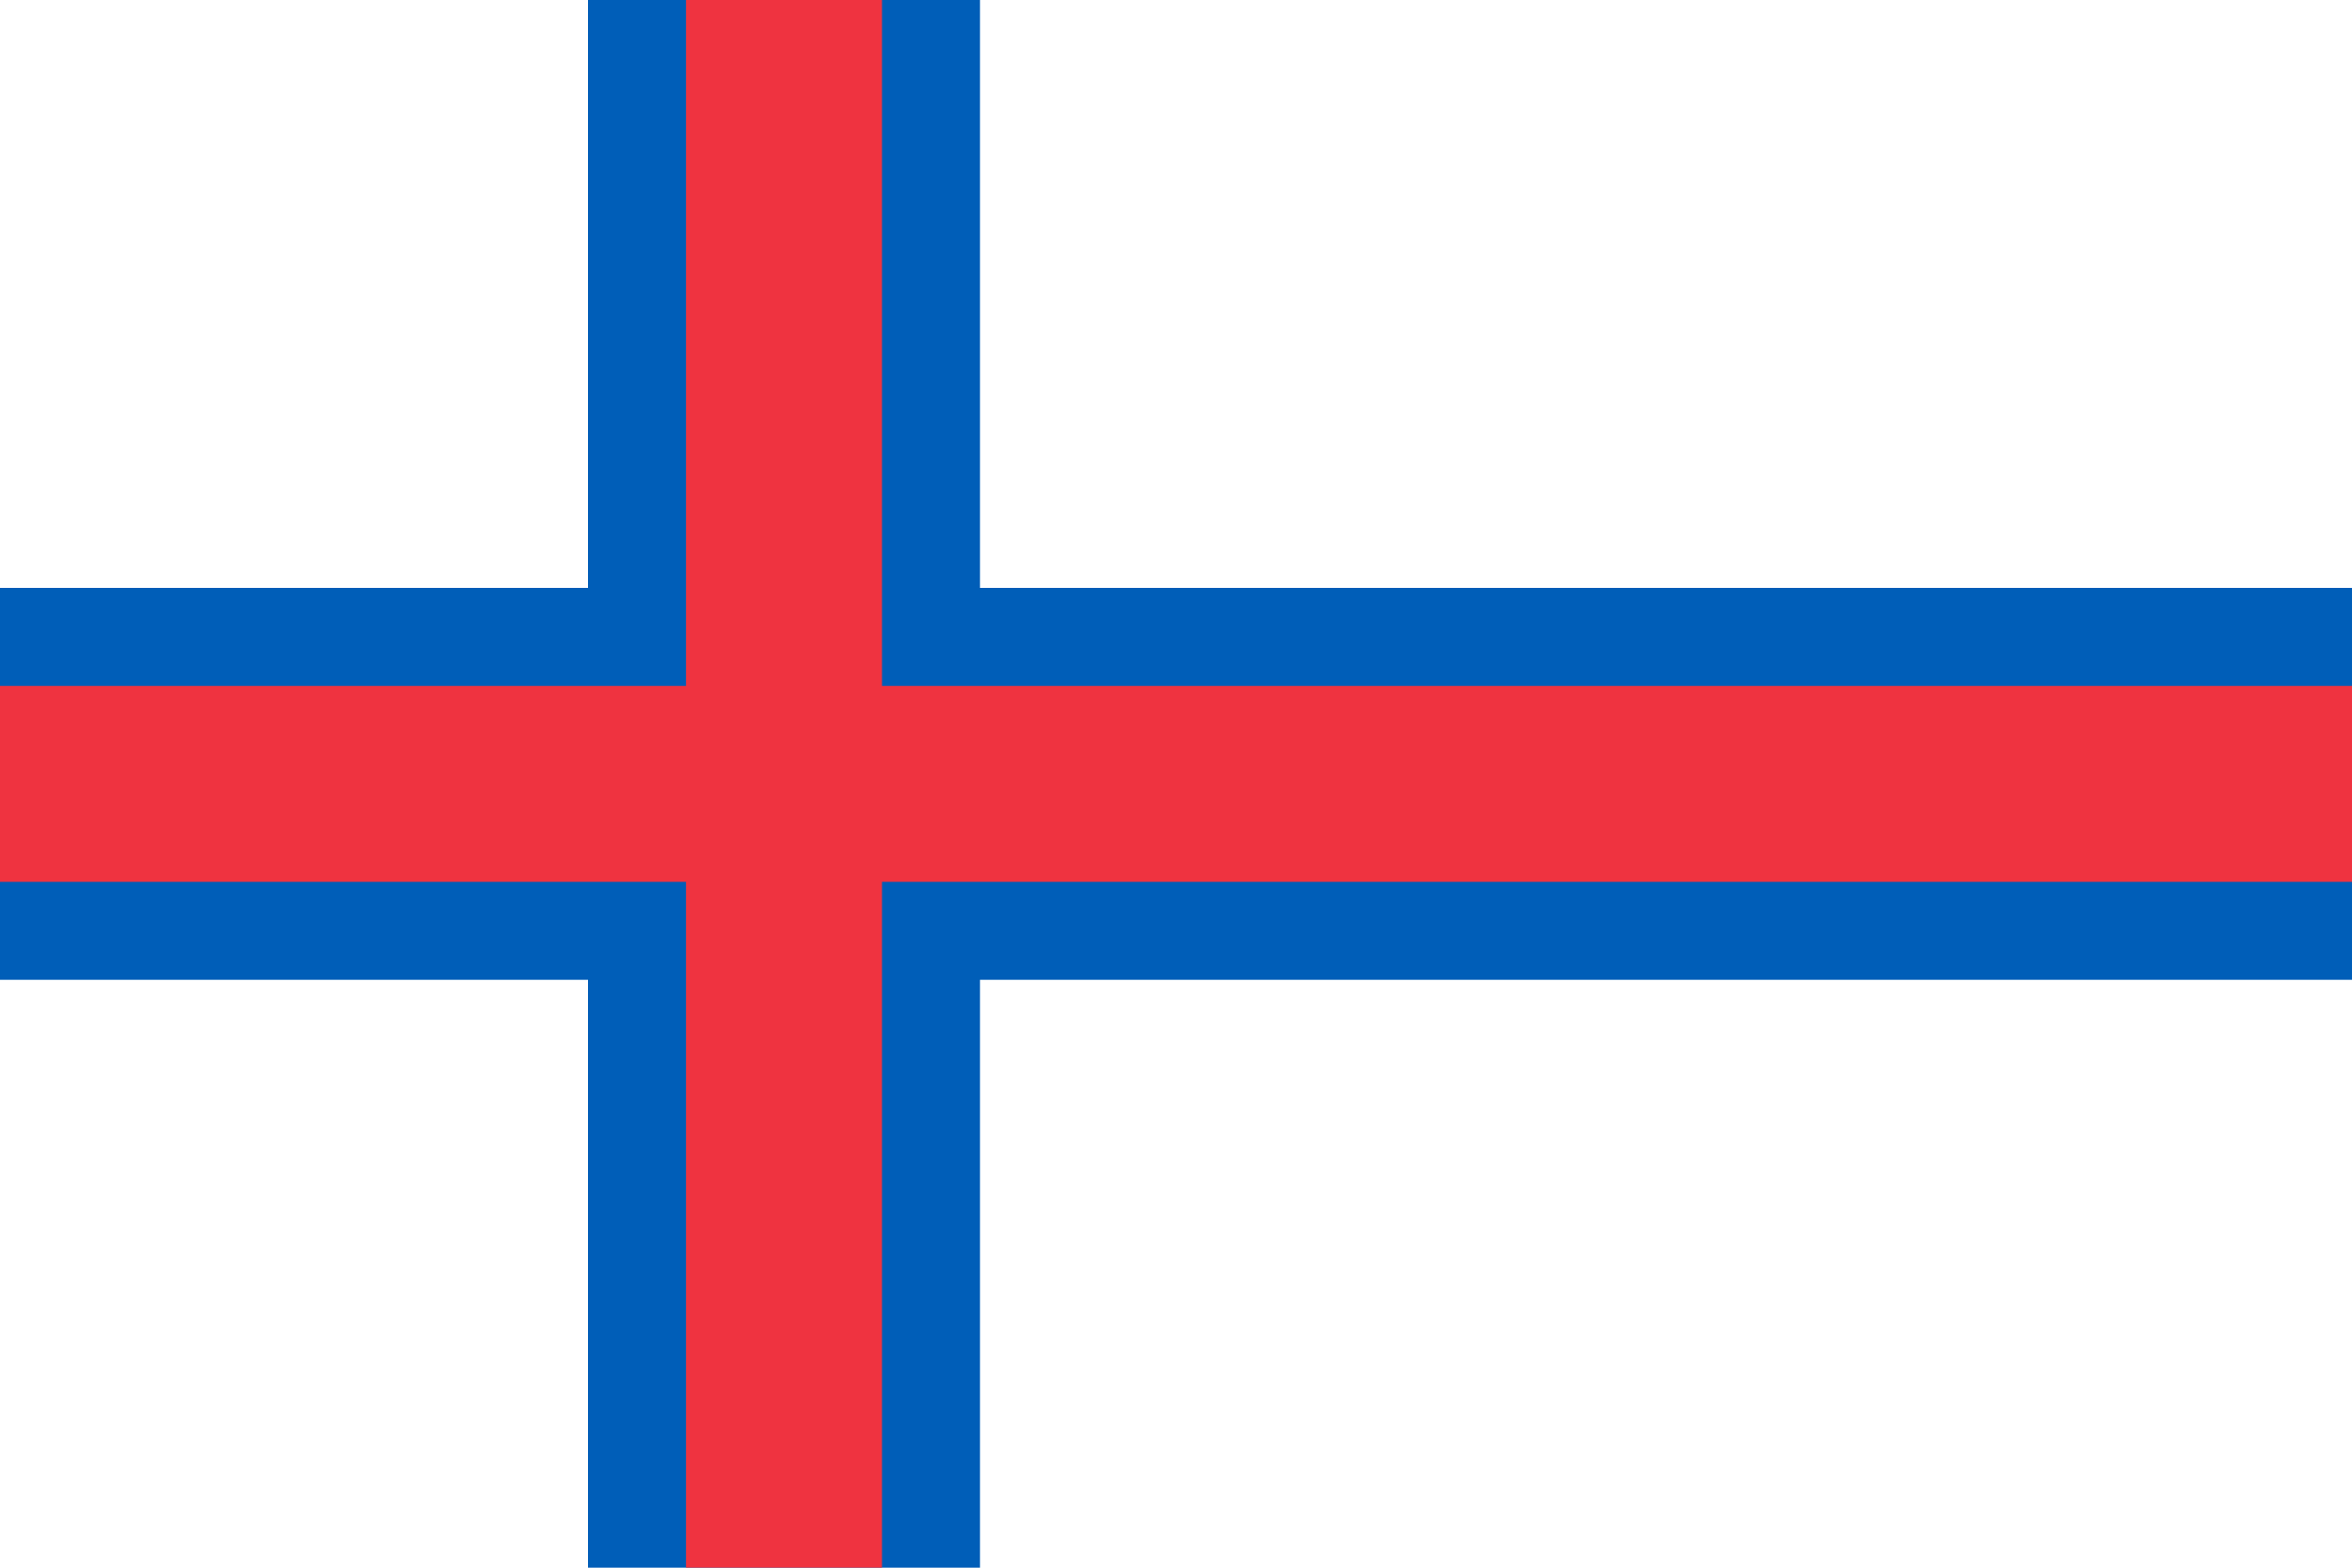 <svg xmlns="http://www.w3.org/2000/svg" viewBox="0 0 720 480">
  <path fill="#fff" d="M0 0h720v480H0z"/>
  <path fill="#005eb8" d="M720 180H300V0H180v180H0v120h180v180h120V300h420z"/>
  <path fill="#ef3340" d="M720 210H270V0h-60v210H0v60h210v210h60V270h450z"/>
</svg>